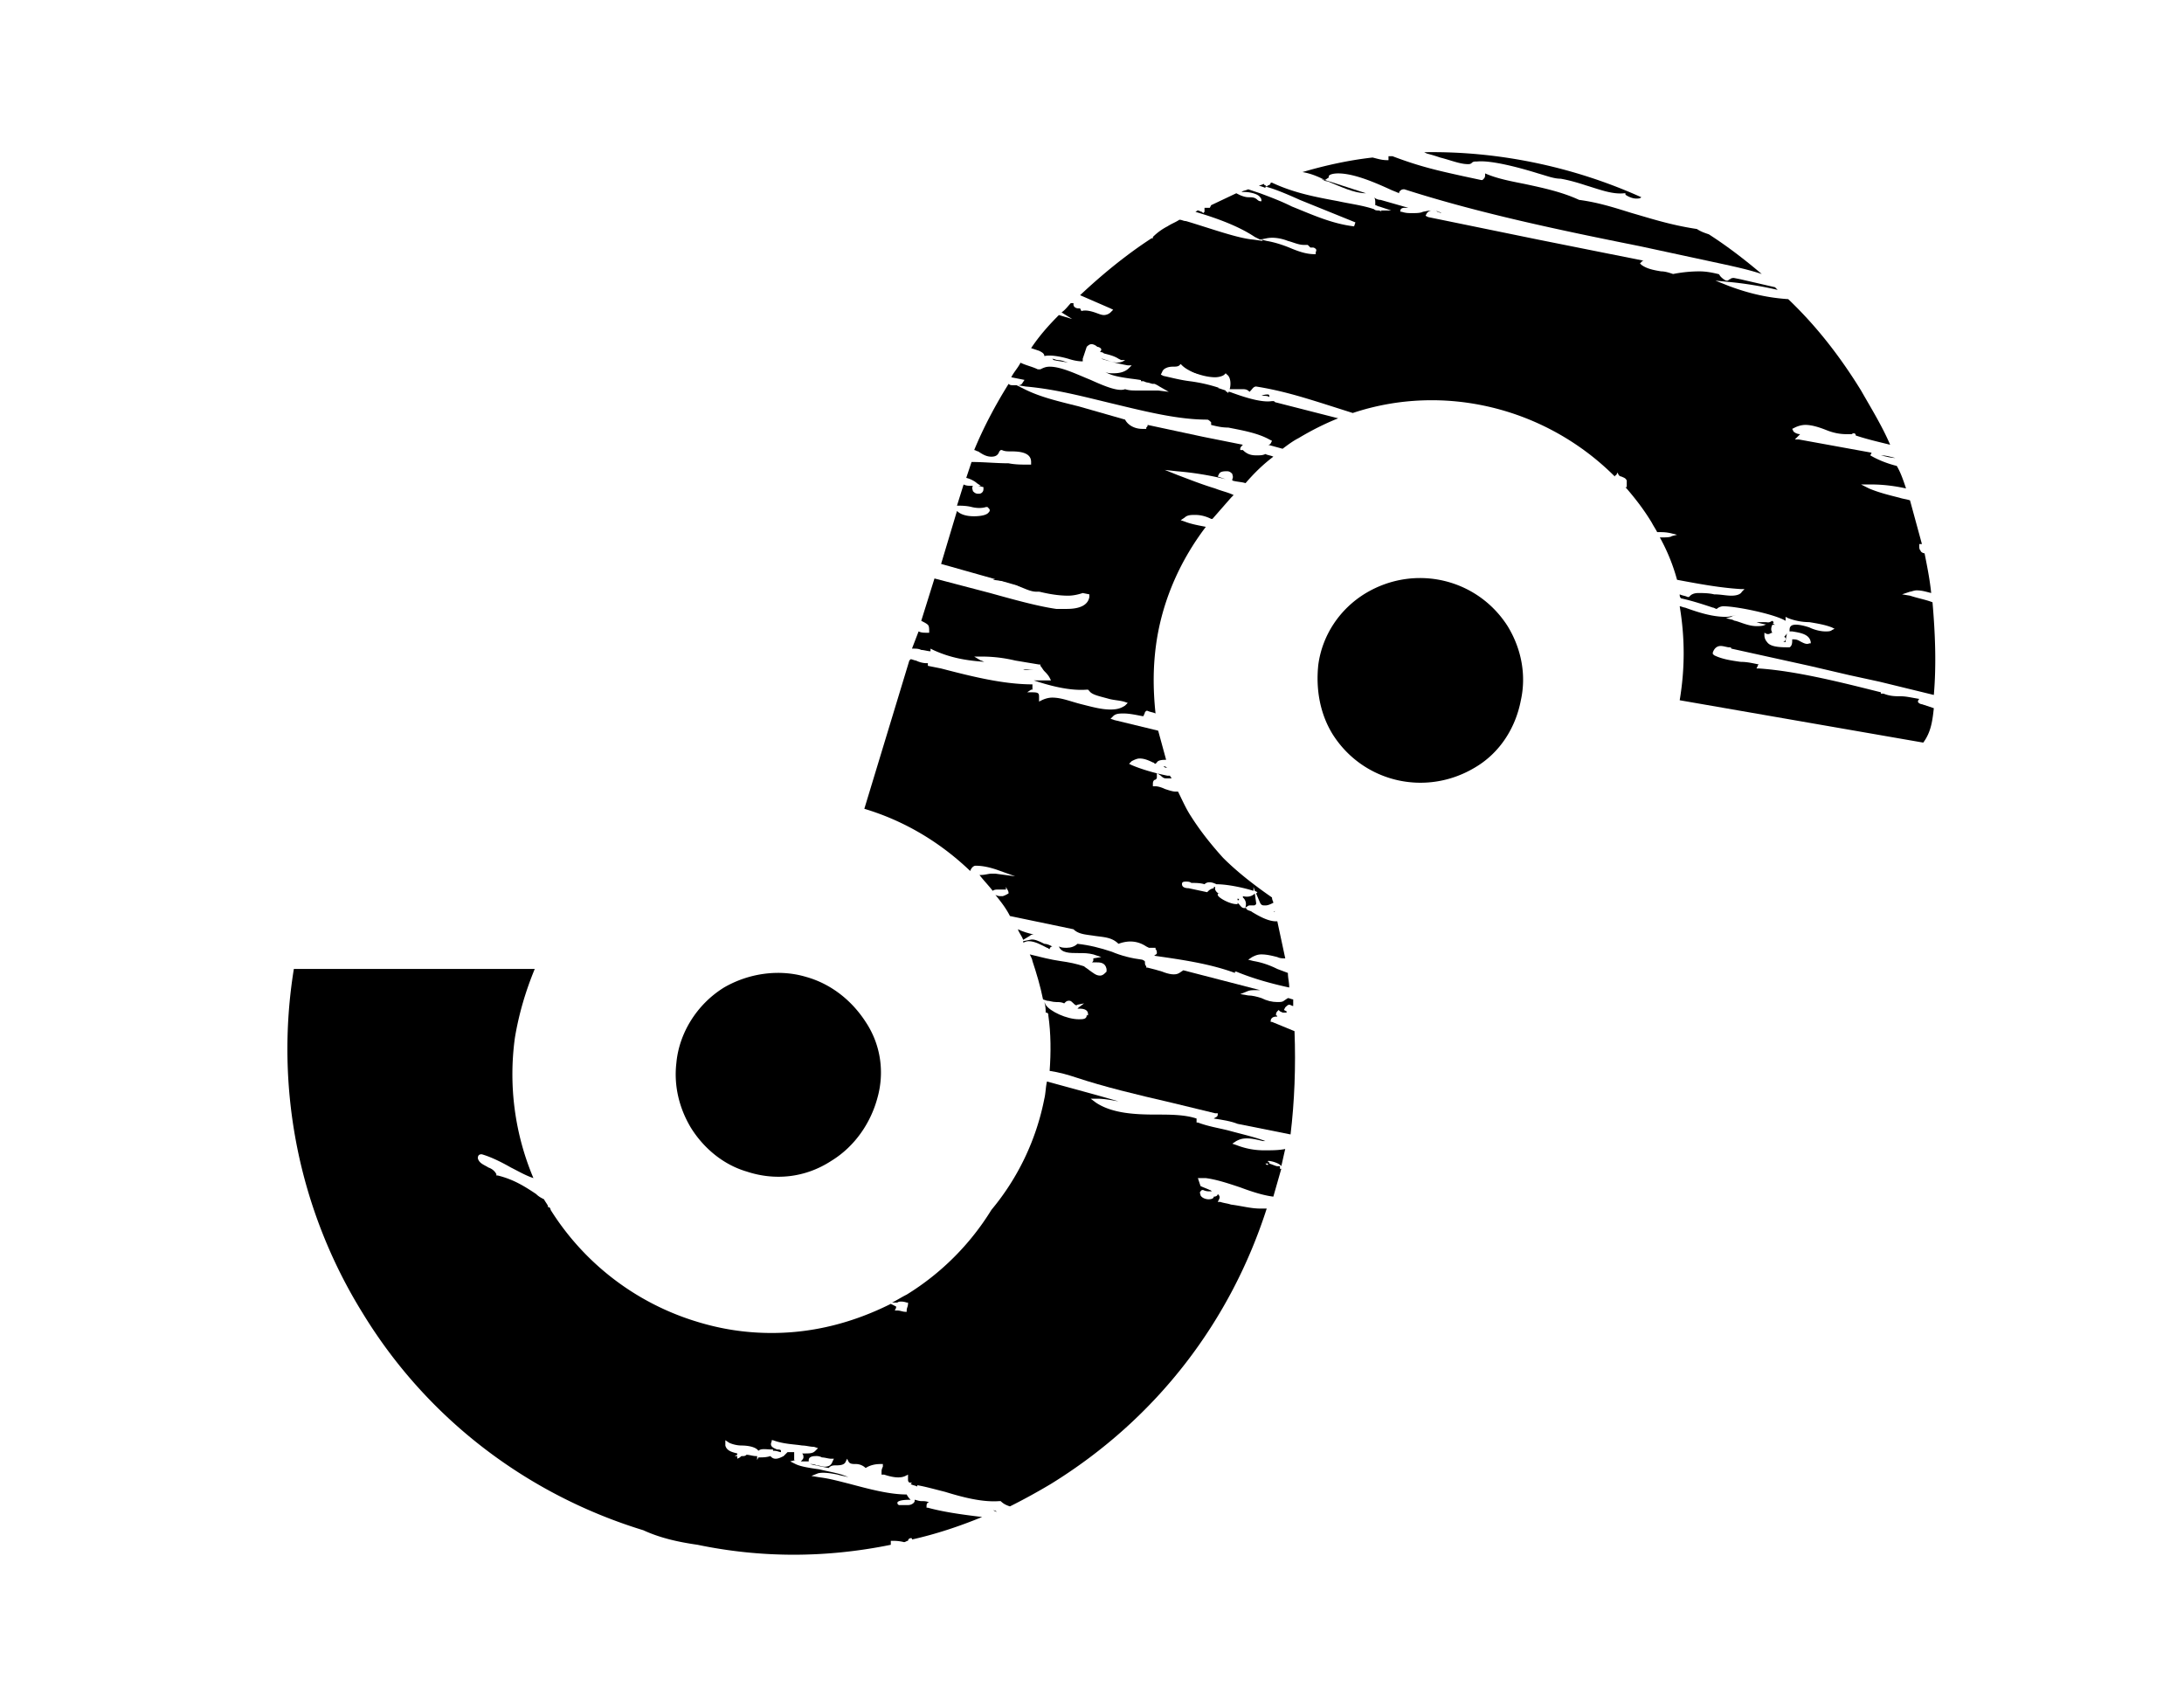 <?xml version="1.0" encoding="utf-8"?>
<svg xmlns="http://www.w3.org/2000/svg" xmlns:xlink="http://www.w3.org/1999/xlink" version="1.2" viewBox="0 0 165 129" baseProfile="tiny-ps">
  <title>Security B-Sides</title>
  <desc>BSides Logo</desc>
  <g>
    <path d="M114.9 52.9c-.4 2.1-1.6 4-3.5 5.1-3.7 2.2-8.4 1.1-10.7-2.5-1-1.6-1.3-3.5-1.1-5.3.3-2.2 1.6-4.2 3.6-5.4 3.7-2.2 8.4-1.1 10.7 2.5 1.1 1.8 1.4 3.8 1 5.6zM65.4 77.2c-1.1-1.7-2.7-2.9-4.5-3.4-2-.6-4.3-.3-6.2.8-2.1 1.3-3.4 3.5-3.6 5.7-.2 1.7.2 3.4 1.1 4.9 1 1.6 2.5 2.8 4.2 3.3 2.1.7 4.4.5 6.4-.8 1.8-1.1 3-2.9 3.5-4.8.5-1.8.3-3.9-.9-5.7zm43.4-65.3c.8.2 1.5.5 2.1.5.1 0 .2 0 .3-.1s.2-.1.4-.1c1-.1 3 .4 4.6.9.7.2 1.2.4 1.7.4.6.1 1.3.3 1.9.5 1 .3 2 .7 2.9.6h.1v.1c.1.1.5.3.8.3.2 0 .3 0 .4-.1h0c-5.1-2.3-10.8-3.5-16.4-3.4l.2.1a12.59 12.59 0 0 1 1 .3zm-7.7 1.2c1.2 0 2.8.7 3.9 1.2.2.1.5.2.7.3 0-.1 0-.1.1-.2s.2-.1.3-.1c5.6 1.8 11.8 3.1 17.8 4.3l6.5 1.4c.9.2 1.8.4 2.7.7-1.3-1.1-2.6-2.1-4-3-.3-.1-.6-.2-.9-.4-2-.3-3.5-.8-4.9-1.2-1.3-.4-2.5-.8-4-1h0c-1.3-.6-2.7-.9-4.1-1.2-1-.2-2.1-.4-3-.8v.1c0 .1 0 .2-.1.3l-.1.1h-.1l-1.4-.3c-1.8-.4-3.2-.7-5.3-1.5h-.3v.2.1h-.1c-.4 0-.7-.1-1.1-.2-1.8.2-3.6.6-5.3 1.1.6.1 1.1.3 1.7.6l.3-.2c-.1-.2.3-.3.7-.3z" />
    <path d="M115.8 14.8h0l.1-.1c.4 0 .5.2.6.3l.1.1.1.1-.1.1c-.1.1-.2.1-.3.1-.2 0-.5-.1-.6-.3 0 0 0-.2.1-.3zm-2.1-.7c.2-.1.3 0 .5 0 .1 0 .3.1.5.1h.2v.2c0 .2-.2.3-.4.3-.3 0-.7-.2-.8-.3l-.1-.2.1-.1zm11.4 1.4c-.1-.1-.2-.1-.3-.2.1.1.2.1.3.2h0zM73.7 65.4c.5 0 1 .1 1.6.3l1.4.5-1.5-.2h0-.3c-.2 0-.5.1-.8.1H74h0 0c.3.4.7.8 1 1.2.1-.1.3-.1.4-.1h.2.2.2V67l.1.2c.1.1.1.3.1.3-.1.1-.2.2-.5.2-.2 0-.3 0-.5-.1.4.5.8 1 1.1 1.6h0l4.8 1h0 0c.4.4 1 .4 1.6.5.7.1 1.3.1 1.8.6.8-.3 1.5-.2 2.1.2l.2.1h0 .4.1v.1c.1.1.1.2.1.3s-.1.1-.2.2c2.1.3 4.2.6 6.1 1.3v-.1h.1c1.2.5 2.6.9 4 1.2 0-.4-.1-.7-.1-1.1l-.8-.3c-.6-.3-1.2-.5-1.8-.6l-.4-.1.3-.2c.2-.1.4-.2.7-.2.4 0 .8.1 1.2.2.2.1.4.1.6.1l-.6-2.8h-.1c-.6 0-1.3-.4-1.8-.7-.1-.1-.3-.1-.4-.2h0c-.1-.1-.1-.2 0-.2.1-.1.2-.1.2-.1h.1.1c.2 0 .2 0 .3-.1v-.1l-.1-.7c-.2.2-.5.3-.9.2v.1a.66.66 0 0 1 .2.7v.1H94c-.2 0-.3-.2-.4-.3l-.1-.1v.1h-.1 0c-.5 0-1.4-.5-1.4-.7v-.1h.2 0c-.2 0-.3-.1-.4-.3V67c-.1 0-.1 0-.1.1a.76.76 0 0 0-.4.2l-.1.1-1.4-.3c-.3 0-.5-.1-.5-.3 0-.1 0-.2.3-.2.1 0 .3 0 .4.1.3 0 .7 0 1 .1.2-.2.5-.2.9 0h0 0c.9 0 2.2.3 2.8.5V67l.1.3.2.1-.1.1.3.7c.1.2.2.2.4.2s.4-.1.6-.2h0c0-.1-.1-.2-.1-.4-1.3-.9-2.6-1.9-3.7-3-.9-1-1.7-2-2.4-3.1-.4-.6-.7-1.3-1-1.9h-.2c-.2 0-.5-.1-.8-.2-.2-.1-.5-.2-.7-.2h-.2v-.2c0-.2.1-.3.2-.3.1-.1.1-.1.1-.2v-.3l.3.2c.2.2.3.2.4.2h.1.3c0-.1-.1-.1-.1-.2h-.2c-1-.2-2-.5-2.7-.8l-.2-.1.2-.2c.2-.1.4-.2.6-.2.3 0 .6.1 1 .3.1 0 .1.1.2.1l.1-.1c.1-.2.5-.2.7-.2l-.6-2.2-3.3-.8-.3-.1.2-.2c.2-.2.5-.2.8-.2.4 0 .9.1 1.4.2h.1c0-.1.1-.2.1-.3l.1-.1h.1c.2.1.4.1.6.2-.2-1.9-.2-3.7.1-5.6.5-3.1 1.8-6 3.7-8.5-.5-.1-1.1-.2-1.6-.4l-.3-.1.3-.2c.2-.2.5-.2.8-.2.4 0 .8.1 1.2.3h.1l1.4-1.6.2-.2c-.4-.2-.9-.3-1.4-.5-1-.3-2-.7-2.8-1l-1-.4.9.1a23.76 23.76 0 0 1 3.7.6L92 36l.1-.2c.1-.2.4-.2.6-.2s.3.1.4.2c0 .1.1.2 0 .4v.1c.3.1.7.1 1 .2.6-.7 1.3-1.4 2.1-2-.2-.1-.4-.1-.6-.2-.2.1-.4.1-.7.1-.4 0-.7-.1-1-.4h-.2v-.1c0-.1.1-.2.2-.3l-3-.6-4.2-.9c0 .1 0 .1-.1.2v.1h-.1-.2c-.6 0-1.1-.3-1.3-.7l-3.5-1c-1.6-.4-2.9-.7-4.1-1.3l-.6-.3h-.3c-.1 0-.2 0-.3-.1-1 1.6-1.9 3.3-2.6 5 .1 0 .2.1.3.1.3.2.6.4 1 .4.3 0 .5-.1.6-.4l.1-.1h.1c.2.1.4.1.7.1.7 0 1.5.1 1.5.8v.2h-.2c-.5 0-1 0-1.5-.1-.9 0-1.9-.1-2.8-.1l-.4 1.2c.4.1.7.3.8.4l.3.2h-.2l.4.1v.1c0 .1 0 .2-.1.3s-.2.1-.3.1c-.2 0-.3-.1-.4-.2 0-.1-.1-.2 0-.4h-.1c-.2 0-.4 0-.6-.1l-.5 1.6c.3 0 .7 0 1.1.1s.8.1 1.1 0h.1l.1.1c.1.1.1.2 0 .3-.2.3-1 .3-1.1.3-.2 0-.9 0-1.3-.4l-1.2 4 3.9 1.1 2.8.8c1 .3 2 .5 2.9.5h0c.4 0 .8-.1 1.1-.2h0l.5.1v.2c-.1.6-.7.9-1.7.9h-.8c-1.4-.2-3.2-.7-5-1.2l-4.2-1.1-1 3.2c.2.1.4.2.5.3s.1.3.1.5v.1h-.1-.1c-.2 0-.4 0-.6-.1l-.5 1.3h.1c.2 0 .4 0 .6.1.2 0 .5.1.7.1V49l.2.1c1.3.6 2.5.8 3.9.9-.1 0-.2-.1-.3-.1l-.5-.3h.5a10.9 10.9 0 0 1 2.6.3l1.8.3h.1v.1c.1.1.2.3.3.4s.3.3.4.5l.1.2h-.2-1-.2.1c1.2.4 2.7.8 4 .7h.1l.1.1c.2.3.8.4 1.5.6.4.1.7.1 1.1.2l.3.1-.2.2c-.3.2-.6.3-1.1.3-.7 0-1.4-.2-2.2-.4s-1.5-.5-2.2-.5c-.3 0-.6.1-.8.2l-.2.1v-.3c0-.3 0-.4-.5-.4h-.4l.3-.2h.1v-.3-.1c-2.2 0-4.6-.6-6.9-1.2l-1-.2v-.1-.1H70c-.3 0-.6-.1-.8-.2-.1 0-.3-.1-.4-.1l-.1.1-3.4 11.2c3 .9 5.7 2.5 8 4.7.1-.3.3-.4.4-.4z" />
    <path d="M93.5 71.7c.1-.1.2-.3.4-.3.1 0 .2 0 .3.1.1 0 .2.1.4.1l.4.1-.3.2c-.1.1-.2.1-.5.1-.2 0-.4 0-.6-.1l-.2-.1.1-.1zm-5.9-9.6c.1-.2.4-.2.6-.2.3 0 .7.1.9.3l.1.1-.2.1c-.1.1-.2.1-.3.1-.2 0-.3-.1-.5-.1-.2-.1-.3-.1-.4 0l-.1.1-.1-.2v-.2zM90.9 35c.1.1.3.1.4.1s.3 0 .4-.1c.1 0 .3-.1.4-.1.2 0 .4.1.5.2l.3.2-.3.1c-.1 0-.2 0-.3.1-.2.1-.6.2-.8.2-.5 0-.7-.3-.7-.5l-.1-.3.2.1zM74.4 48.3c-.1.1-.1.3-.1.4 0 .2 0 .4-.2.6l-.1.1h-.1c-.4-.1-.6-.4-.7-.7-.1-.2-.1-.4-.4-.4l-.2-.1.1-.2c.1-.1.2-.2.3-.2.2 0 .3.2.4.3.2-.2.4-.2.8-.1h.3l-.1.3zm2.4-11.1c.1-.2.3-.2.6-.2.2 0 .5.1.7.1s.3.1.5.1h.3l-.3.2c-.2.1-.4.2-.6.2s-.4 0-.6-.1c-.2 0-.3-.1-.5-.1h-.4l.3-.2zm-2.4 2.5c.1-.2.3-.2.4-.2.2 0 .5.1.7.2s.3.2.5.2h.4l-.3.2c-.1.1-.2.1-.4.1s-.3-.1-.5-.1c-.2-.1-.4-.2-.7-.2h-.3l.2-.2zm-1.2 2.2c-.1.1-.2.1-.4.1h-.3-.3-.2v-.2c0-.2.1-.4.4-.4.1 0 .3.1.4.1s.3.1.3.1h.6l-.5.3z" />
    <path d="M74 42.5l-.2-.1.2-.1c.3-.2.6-.2 1.1 0h.2l-.1.2a.55.55 0 0 1-.5.3c-.2 0-.5-.2-.7-.3zm4.7 2.1c-.1.1-.2.1-.4.1-.4 0-.8-.2-1.3-.4-.4-.2-.8-.4-1.2-.4l-.8-.1.8-.2h.4c.5 0 1.1.2 1.6.5.3.1.6.3.9.4l.4.1h-.4zm1.3-9v-.1h.1c.4-.2.8-.1 1.3.2.1 0 .2 0 .2.2s-.2.2-.4.2c-1.1-.2-1.2-.4-1.2-.5z" />
    <path d="M81.2 36.9h-.1v-.1c0-.3.3-.4.4-.4s.1 0 .1-.1v-.2l.2.1a12.65 12.65 0 0 0 2.8.3c.9 0 1.7.1 2.4.3l.4.1H87c-.7.3-1.7.4-2.4.4-.5 0-1 0-1.4-.1h.1c.3.1.6.1.9.2.3 0 .7 0 1 .3l.2.2-.3.1c-.2.1-.5.2-.8.2-.6 0-1-.2-1.2-.7l-.1-.3-1.8-.3zm3.1 9.2c-.1.1-.2.2-.5.2s-.6-.1-.7-.5v-.1h0c.1-.2.2-.2.3-.2a.76.76 0 0 1 .4.2c.1 0 .1.1.2.1l.1-.2.1.2c.1.1.1.2.1.3zm.6-2.6a3.73 3.73 0 0 0-1.2-.2h-.3l.2-.2c.1-.1.3-.2.5-.2s.4 0 .5.1h.3v-.3l.1-.2.2.1c.2.1.3.1.4.1s.1 0 .2-.1c0 0 .1-.1.2-.1h0 0c.2 0 .3.1.4.2h0c.3-.1.6.1.8.3.1.1.3.4.3.6v.2h-.2a8.75 8.75 0 0 1-2.4-.3zm-3.8 25.7h-.2c-.6 0-1.2-.3-1.9-.7-.8-.4-1.6-.8-2.5-.8l-.9.1.8-.4c.2-.1.4-.1.7-.1l-.1-.1c0-.1-.1-.2.1-.4l.1-.1h.1c.4.2.4.2.9.2h.2v.2c0 .1-.1.2-.3.2 1.1.2 2.3.9 3.1 1.5l.3.2-.4.2zm2.4-.1c-.1.1-.3.1-.4.1h-.2-.1-.5l.4-.3h.1v-.3-.1l.8.2-.1.2v.1l.2.1h-.2zm2.5-2.8c0 .1.1.2-.1.4l-.1.1h-.1c-.2 0-.3-.2-.4-.3s-.1-.1-.2-.1H85l.1-.1c.1-.1.2-.2.3-.2.2 0 .5.1.6.2z" />
    <path d="M84.6 65.3c.1-.1.2-.1.3-.1.2 0 .4.1.6.3.1.1.2.1.2.1l.2.1-.1.2c-.1.1-.3.2-.5.2-.3 0-.7-.3-.7-.6v-.2h0zm-2.1-.6c0-.1.2-.3.4-.3s.3.1.5.1c.1 0 .3.1.4.1l.6.1-.6.2c-.1 0-.3.1-.5.1s-.4 0-.6-.1h-.3l.1-.2zm-.2 1.9l-.3-.1c-.2-.1-.4-.1-.5-.1-.5-.1-1.1-.2-1.1-.8v-.2l.2.1a.9.9 0 0 0 .5.1c.5.1 1 .3 1.2.7v.3z" />
    <path d="M80.8 64.4c.1-.2.2-.3.4-.3.1 0 .2.1.4.1.1 0 .2.1.2.1l.3.1-.3.2c-.1.1-.3.1-.5.1h-.4-.4l.3-.3z" />
    <path d="M77.6 64.5c1.2-.3 2.2-.2 2.9.3l.1.1v.1c-.1.2-.4.3-.7.3-.4 0-.8-.1-1.2-.3l-1.1-.3h-1.1l1.1-.2zm-1.2-3.7c.1-.2.2-.3.4-.3s.3.1.4.2.1.3.1.4v.1h-.1c-.3 0-.5-.1-.7-.3l-.1-.1h0zm-.9 2.1c0-.1.1-.2.3-.2.1 0 .2 0 .3.1.1 0 .2.1.2.1h.2v.2c0 .2-.2.3-.4.3s-.5-.1-.6-.3v-.2h0zm-3.4-4.3c-.2 0-.3 0-.5-.1h-.1v-.1c0-.1.1-.2.3-.2h.1 0c.1-.1.2-.4.6-.4.1 0 .2 0 .4.1l.1.1v.1c-.3.3-.5.5-.9.5zM93.5 68h0 .1 0v-.1h-.2c.1 0 .1 0 .1.1zm49.7-33.4c-.4-.1-.7-.2-1.1-.2.4.1.8.2 1.1.2h0zm-65.9 16h.3.4.1c-.4 0-.6-.1-.8 0zm.5 20.4l-.5.1v.1c.1 0 .2-.1.4-.1.5 0 1 .3 1.4.5.1 0 .1.1.2.1 0-.1.1-.2.2-.2-.2-.1-.4-.2-.6-.2-.4-.2-.8-.4-1.1-.3zm22-57.5c.2.1.3.2.5.2 1 .4 2 .9 2.9.9l-3.1-1-.3-.1zm35.1 34.7h0v.1c0 .1-.1.2-.2.2h0 .2c0-.3.1-.5.1-.7 0 .1-.1.2-.2.3l.1.1zM95.8 29.8c-.1 0-.3 0-.5.1h-.1.2c.2 0 .4 0 .5.1 0-.1 0-.2-.1-.2zM88.2 58h0c-.1 0-.1-.1-.2-.1h-.1c.1.1.2.1.3.1zm45-11h-.4-.1c.3.1.7.2 1 .2h.4c-.3-.2-.6-.2-.9-.2zM80.7 27.4c-.3-.1-.5-.2-.8-.2-.1 0-.3-.1-.4-.1l.1.1c.4.1.7.1 1.1.2zm15.5 41.5h.1 0v-.1s0 .1-.1.1zm-35.7 40.6h.1-.1z" />
    <path d="M52.7 116.7h0c4.8 1 9.7 1 14.6 0v-.2-.1h.1c.2 0 .5 0 .9.1.1 0 .2-.1.3-.1 0-.1.1-.2.2-.2s.1 0 .1.1c1.8-.4 3.6-1 5.3-1.7-1.7-.2-3-.4-4.1-.7H70v-.1c0-.1 0-.3.2-.3-.2-.1-.4-.1-.6-.1s-.4-.1-.5-.1v.1c0 .1-.2.3-.5.3h-.3-.3-.1l-.1-.1v-.1c.1-.2.8-.2.9-.2h.1a1.38 1.38 0 0 1-.3-.4c-1.3 0-2.8-.4-4.3-.8-.8-.2-1.5-.4-2.3-.5l-.6-.1.5-.2c.4-.1 1 0 1.5.1.3.1.5.1.8.2-.6-.3-1.4-.4-2.2-.6-.7-.1-1.4-.2-1.8-.4l-.4-.2.4-.1H60v-.1-.2-.3h-.5l-.3.3h0 0c-.2.1-.4.2-.6.2s-.3-.1-.4-.2c-.3.1-.6.1-.9.1l-.1.2v-.3h-.1c-.2 0-.5-.1-.7-.1-.1.1-.2.1-.3.1s-.1 0-.2.1l-.2.1v-.2h0-.2l.2-.1v-.1c-.4-.1-.8-.2-.9-.6v-.4l.3.2a2.39 2.39 0 0 0 .9.2c.5 0 1.1.1 1.3.4.2-.2.6-.1 1-.1h.1v.1h.1c.2 0 .4.1.5.1v-.1c0-.1-.2-.1-.3-.1-.2-.1-.6-.2-.4-.6v-.1h.1c.8.3 1.6.3 2.2.4.3 0 .6.1.9.1l.3.1-.2.2c-.2.2-.4.2-.9.2h-.1c.1.1.1.2.1.3s-.1.2-.2.3h.1.5v-.1c0-.2.2-.3.5-.3a.9.9 0 0 1 .5.1c.2 0 .5.1.7.1h.2l-.1.2c-.1.3-.3.4-.6.4-.2 0-.4-.1-.6-.1-.2-.1-.4-.1-.5-.1.4.1.9.2 1.4.3.1-.1.2-.2.5-.2s.7 0 .8-.3l.1-.2.1.2c.1.2.3.2.6.2a1.08 1.08 0 0 1 .7.3c.3-.2.7-.3 1.1-.3h.2v.2c-.1.2-.1.3-.1.4v.2h.2c.6.2 1.2.3 1.6.1l.2-.1v.3c0 .2 0 .2.1.3h.2l-.1.1c.1.1.3.1.5.2v-.1c.6.1 1.3.3 2.1.5 1.3.4 2.8.8 4.1.7h.1 0c.2.2.4.3.7.4a47.53 47.53 0 0 0 3.1-1.7c8.1-5 13.6-12.4 16.3-20.8h-.5c-.7 0-1.4-.2-2.2-.3-.3-.1-.5-.1-.8-.2H92l.1-.2c.1-.2 0-.3-.1-.4 0 .1-.1.2-.3.2h0c0 .1-.1.2-.4.2-.2 0-.5-.1-.6-.3 0-.1-.1-.2 0-.3l.1-.1h.1c.2.1.4.1.5.1h.2c-.1 0-.1-.1-.2-.1-.2-.1-.5-.2-.7-.3l-.2-.6h.6c.8.1 1.7.4 2.6.7.8.3 1.7.6 2.5.7l.6-2.1h-.1v-.2h-.1 0-.1c-.1 0-.3-.1-.6-.2v-.1h-.1v.2c-.1 0-.1 0-.2-.1h.2v-.2c.3 0 .9.2 1 .4.1-.4.2-.9.3-1.3-.5.1-1 .1-1.5.1a5.7 5.7 0 0 1-2.2-.4l-.3-.1.3-.2c.2-.1.4-.2.8-.2s.8.1 1.2.2h.2c-.8-.3-1.7-.5-2.8-.8-.8-.2-1.5-.3-2.3-.6h-.1v-.1-.2c-.9-.3-2-.3-3.1-.3-1.6 0-3.3-.1-4.5-.9l-.4-.3h.5c.5 0 1 .1 1.6.2-1.7-.5-3.6-1-5.4-1.5-.1.4-.1.9-.2 1.3a18.73 18.73 0 0 1-4 8.4c-1.6 2.6-3.8 4.8-6.4 6.4-.4.2-.7.4-1.1.6h.3 0 .1c.1-.1.4-.1.7 0h.1v.1c0 .2-.1.3-.1.5v.1h-.1c-.2 0-.4-.1-.6-.1h-.2l.1-.2v-.1l-.4-.2c-2.8 1.4-5.8 2.2-9 2.2-2 0-3.9-.3-5.8-.9a19.86 19.86 0 0 1-10.9-8.4c0-.1-.1-.2-.1-.2h-.1v-.1c-.1-.2-.2-.3-.3-.5-.2-.1-.4-.2-.6-.4-.9-.6-1.7-1.1-2.9-1.4h-.1v-.1c-.1-.2-.3-.4-.6-.5-.3-.2-.7-.3-.8-.7h0 0c0-.3.2-.3.3-.3h0 0c.7.2 1.5.6 2.2 1 .6.3 1.1.6 1.7.8a20.18 20.18 0 0 1-1.4-10.6c.3-1.8.8-3.5 1.5-5.2H22.2a37.84 37.84 0 0 0 5.2 26c5 8.2 12.7 13.8 21.2 16.4 1.3.6 2.7.9 4.1 1.1h0z" />
    <path d="M66.7 116.1c-.1.2-.4.3-.7.3-.4 0-.8-.2-.9-.5v-.1l.1-.1c.2-.1.6 0 1 .1.2 0 .3.1.5.1h.2l-.2.2zm-1.4-3.6c.4.2.6.2.9.2.2 0 .5 0 .9.2l.2.1-.2.2c-.2.1-.5.2-.8.2-.6 0-1.2-.2-1.2-.7v-.3l.2.1z" />
    <path d="M63.4 113.2c.1-.1.3-.1.5-.1.4 0 .9.3 1.2.5.2.1.4.2.5.3l.3.1c0-.1.1-.1.1-.2l.2-.2.1-.1h.1c.2 0 .3.1.4.2s.1.3 0 .4l-.1.2-.2-.1h-.2c-.1 0-.3.1-.5 0l-.1-.1v-.1l-.1.1c-.2.1-.4.1-.6.1-.5 0-.9-.3-1.2-.5-.2-.1-.3-.2-.4-.2l-.7.1.7-.4zm27.1-19.8c0-.1.1-.2.4-.2.2 0 .5.1.6.3 0 .1.1.2 0 .3v.1c.1.1.1.1.1.2h0 0c0 .1-.2.2-.3.2-.2 0-.5-.2-.6-.3v-.1-.1c0-.1.1-.1.1-.2-.1 0-.2-.1-.3-.2h0 0zm-4.1 6.9l-.3-.1.2-.2c.2-.1.3-.2.5-.2s.4.1.5.2c.2.1.4.3.8.2h.3l-.2.3c-.1.1-.2.3-.5.3-.4 0-.9-.2-1.2-.4 0-.1-.1-.1-.1-.1z" />
    <path d="M88.3 101.2c-.1.1-.2.2-.5.2s-.7-.1-.8-.2l-.2-.2h.2c.3-.1.7-.1 1.1 0h.3l-.1.2zm.4-7.3c.2 0 .3-.1.3-.3v-.2h.2c.2 0 .3.1.5.1h.1l-.2.7h-.3-.3-.3c-.3 0-.6 0-.8.1h0 0c-.1 0-.2 0-.2-.1-.1-.1-.1-.2-.1-.2l-.3-.1.3-.2c.2-.1.4-.1.7-.1.2.3.3.3.4.3z" />
    <path d="M87.4 93.2c.1 0 .3.1.5.1h.2l-.1.2c-.1.2-.3.3-.6.3-.2 0-.5-.1-.8-.1l-.4-.1.2-.2c.3-.3.6-.3 1-.2zm-1.8-1.4c0-.1.1-.3.4-.3.1 0 .3 0 .5.1.1 0 .2.1.3.1h.3l-.2.3c-.2.2-.5.2-.6.2s-.4 0-.6-.2l-.1-.2h0zM83.3 86c.1.1.1.2.1.4v.2l-.2-.1c-.1 0-.3-.1-.4-.1-.3 0-.5-.1-.6-.2s-.1-.2 0-.3v-.1h.1c.2-.1.8-.1 1 .2zm-1.9-2.3c.1-.2.2-.3.4-.3a.76.76 0 0 1 .4.2c.3.1.5.1.5.3s-.2.2-.4.2c-.4 0-.8 0-.9-.4h0 0zm-.1 19.1c.1-.1.4-.2.7-.2a6.57 6.57 0 0 1 2.5.6l.2.1-.1.1c-.1.1-.3.1-.3.1h-.2-.2c-.1 0-.1 0-.1.1l-.1 1-.2-1c-.1-.3-.4-.4-1-.4-.4 0-.8-.1-1.1-.2l-.2-.1.1-.1zm-2.2 4.5c0-.2.2-.3.5-.3.2 0 .5.1.6.2l.1.1-.1.1c-.1.1-.2.2-.3.2h-.2c-.1 0-.2-.1-.4 0h-.2v-.3zm-2.9-9.5v.1h-.1c-.1 0-.1 0-.4-.1s-.8-.2-1.4-.3h-.1v-.1c0-.1.1-.2.3-.2.3 0 1 .2 1.2.3.5.2.5.2.5.3zm-.8 2h0c-.1.3-.2.4-.4.4s-.4-.1-.4-.2c-.1-.1-.1-.3 0-.4v-.1h.1c.3 0 .5.1.7.3h0zm-1.8-6.1l.1-.1.8.2v.1c0 .3-.3.4-.5.4s-.3-.1-.4-.2c-.1 0-.1-.1 0-.4zm-1.1 12.4c.5 0 1.8.4 2.5.7h0c.2-.2.5-.1.8 0 .1 0 .3.1.4.1h.3l-.2.2a.76.76 0 0 1-.4.2c-.2 0-.4-.1-.6-.2 0 0-.1 0-.1-.1l.1.3-.4-.2.1-.1h0l-.1.1h0 0c-.1 0-.3-.1-.5-.1-1-.2-1.8-.3-2-.6l-.2-.3h.3zm-5.8-.8h.4c.6 0 1.2-.1 2.1.4l.4.2-.4.1c-.2.1-.4.1-.6.1h-.4c.1.1.2.3 0 .5v.1h-.1c-.3 0-.5-.1-.7-.2s-.3-.1-.4-.1c0 0-.1 0-.2.2l-.1.2-.2-.1c-.4-.3-.5-.3-1.2-.5h-.1v-.1c0-.2.1-.3.1-.5v-.2h.2c.5-.1.9-.1 1.2-.1z" />
    <path d="M63.9 105c.1-.4.5-.5.8-.5s.5.1.6.3v.1.1c-.1.4-.5.4-.6.4h-.3-.4-.2l.1-.4zm-1.5-.2c0-.2.2-.4.4-.4.3 0 .8.2.9.4l.1.1-.1.1c-.1.1-.2.1-.3.1s-.3-.1-.4-.1c-.1-.1-.2-.1-.3-.1l-.2.1-.1-.2zm-1.4 1.9c0-.1.1-.3.4-.3.2 0 .6.1 1 .2.6.2 1.2.3 1.4.2l.1-.1h.1s.2.1.2.2-.1.2-.1.2c-.1.1-.1.1-.1.2l.1.2h-.2c-.7 0-1.1-.2-1.5-.3s-.7-.3-1.1-.3H61v-.2zM24.4 77.8a.55.55 0 0 1-.5.3c-.1 0-.2 0-.3-.1s-.1-.2-.1-.4v-.2h.2.2c.2 0 .3 0 .5.2v.2h0zm11.5-.7h0l.1-.2.2.1c.2.1.4.2.2.7v.1h-.1c-.2 0-.4-.1-.6-.1h-.1v-.1c-.1-.5.2-.5.3-.5zm1 28.6l.4 1.1-.6-.8c-.1-.1-.2-.1-.4-.2h-.2l.1-.5c-.2 0-.3 0-.4.1s-.2.1-.4.1c-.1 0-.2-.1-.3-.2h0v-.1c0-.2 0-.3.1-.4s.3-.2.5-.2.4 0 .7.1c.2 0 .3.1.5.1l1 .1-1 .2h-.1c-.1.2 0 .4.1.6zm2.7-8.2c0 .2-.2.3-.4.3-.3 0-.8-.3-.9-.4l-.1-.2.2-.1c.1 0 .2-.1.4-.1.1.2.7.2.8.5h0 0zm4.6 11.1v.2l-.2-.1c-.2-.1-.3-.1-.3 0h-.4-.2l.1-.2c.1-.1.1-.2.2-.2h.1c0-.1-.1-.2 0-.4l.2-.9.1.9c0 .1.1.1.2.2.1 0 .3.2.2.5zm.2-3.3c-.1.1-.2.2-.4.2s-.3-.1-.5-.2l-.1-.1v-.1c0-.2.2-.3.4-.3s.5.1.6.3v.2h0zm8.3-3h0v-.1c0-.1.1-.2.4-.2.2 0 .5.1.6.3 0 .1.1.2 0 .3l-.1.1h-.1c-.4-.1-.7-.1-.8-.4zm.5 3.3l-.2-.2.3-.1c.2-.1.5 0 .7.1s.4.1.6.1l.5-.1-.4.3c-.1.1-.3.1-.5.1-.3.1-.7 0-1-.2zm2 2.6c0 .2-.2.3-.4.3s-.4-.1-.5-.2c0-.1-.1-.2.1-.4l.1-.1h.1c.3 0 .5.1.7.3l-.1.1h0zm2.7-.4c-.1.2-.2.3-.5.3-.1 0-.3 0-.5-.1h-.2l-.6-.1.7-.2c.3-.1.6-.2 1-.1h.2l-.1.2zm1.4-1.7c1.1-.2.8.5 0 0h0z" />
    <path d="M58.6 105.6v-.1h.2c.1 0 .2.1.2.2h.3.2l-.1.2c-.1.2-.2.4-.4.4-.1 0-.3-.1-.4-.1s-.2-.1-.3-.1h-.1v-.1-.3s.1-.1.2-.1c.1-.1.1 0 .2 0h0zm-1.5-2.3s.1-.1.2-.1h.1.1 0l-.1-.5.3.3c.1.1.1.1.1.2s0 .1.1.1h.4l-.3.2c-.1.1-.3.1-.5.1h-.4-.1v-.1c.1-.1.1-.2.1-.2zm-.2 1c.1 0 .2.1.2.1h.2v.2c0 .2-.2.3-.4.3s-.5-.1-.6-.3v-.1-.1c0-.1.1-.2.3-.2 0 0 .2.1.3.1zm-7.2 3.3c-.1.1-.3.2-.5.2s-.5 0-.7-.1c-.2 0-.3-.1-.4-.1h-.2 0c-.4-.1-.8-.2-.9-.5h0 0c0-.2.2-.3.4-.3h.1.1.1l.1-.1h.1c.4.1.5.4.5.6h0 .6.3c.1 0 .1 0 .2-.1l.2-.3v.4c.1.1.1.2 0 .3zm1.8 6.1l-.1.1-.2-.1c-.2-.1-.4-.2-.8-.3h-.2l.1-.2c.1-.1.2-.1.4-.1s.7.1.8.3c.1.1.1.2 0 .3zm.3-11.6c-.1.1-.3.1-.5.1h-.2 0c.1.1.2.2.5.2h.2v.2c0 .2-.2.3-.4.3s-.4-.1-.5-.2c0-.1-.1-.2.1-.4v-.1c-.2 0-.3-.1-.5-.1l.1.1h.1-.1 0c0 .1-.1.2-.4.1v.1h.1.3l-.2.2c-.1.1-.2.2-.4.2-.1 0-.2 0-.4-.1-.1 0-.3-.1-.5-.1h-.4l.3-.2c.2-.1.3-.2.5-.2h0 .1c.1 0 .2-.1.3-.1h0v-.1h.1.1 0l-.3-.1.2-.2c.1-.2.3-.3.6-.3s.5.1.8.2c.1 0 .2.1.4.1l.4.1-.4.3z" />
    <path d="M52.1 101.4h-.5l.3-.3c.2-.2.6-.2.8-.2.4 0 .8.1 1.1.3h.1v.1c0 .1 0 .2-.1.2.2 0 .3 0 .5-.1h0 .1c.2-.1.3-.2.3-.4v-.1h.1c.3 0 .5.1.6.2h.1l.3-.2-.2.3c.1 0 .2.1.3-.1l.1-.1h.1c.1.1.2.1.2.2 0 .2-.1.3-.1.4h.1l-.1.2c0 .1-.2.2-.4.2h-.2l.1.1v.1.1c0 .1-.1.3-.4.3-.1 0-.3 0-.5-.1-.1 0-.2-.1-.3-.1h-.4l.3-.2c.1 0 .1-.1.1-.2h-.1c0 .1-.1.2-.1.3-.1.1-.3.2-.5.2-.5 0-1.2-.3-1.5-.5l-.1-.1v-.1c0-.1.1-.1.2-.2.1-.3-.1-.3-.3-.2zm26-30.8c-.4-.1-.8-.2-1.2-.4.1.3.3.5.4.8l.5-.3c.1-.1.2-.1.3-.1zm19.7 7.3l-1.7-.7H96v-.1c0-.1.1-.3.4-.3h.1s0-.1-.1-.1c0-.1 0-.2.1-.3l.1-.1.1.1c.2.1.2.1.3.1h.1.1v-.1h0l-.2-.1.1-.2c.1-.1.2-.2.3-.2s.2.1.3.1v-.5c-.1 0-.3-.1-.4-.1l-.3.2c-.1.1-.3.1-.5.1-.4 0-.8-.1-1.2-.3-.3-.1-.7-.2-1-.2l-.6-.1.5-.2c.2-.1.4-.1.7-.1h.3l-5.8-1.5-.3.2c-.3.2-.8.1-1.3-.1-.3-.1-.7-.2-1.1-.3h-.1V73c-.1-.1-.1-.2-.1-.3s0-.1-.2-.2c-.8-.1-1.6-.3-2.3-.6-.9-.3-1.7-.5-2.6-.6-.2.2-.5.3-.8.3-.2 0-.4 0-.6-.1h0c.2.5.8.5 1.5.5.4 0 .7 0 1.1.1l.6.2-.6.1v.1c0 .1 0 .1-.1.2h.3c.3 0 .7 0 .8.5v.1.1c-.2.2-.3.3-.5.3-.3 0-.5-.2-.8-.4-.1-.1-.3-.2-.4-.3-.6-.2-1.1-.3-1.8-.4s-1.5-.3-2.3-.5c.1.2.2.4.2.5.3.9.6 1.9.8 2.9l.3.1c.2 0 .4.1.7.1.2 0 .4 0 .6.1h0l.1-.1c.1-.1.2-.1.3-.1s.2.1.3.2.2.2.3.1l.5-.1-.4.3-.1.1h.2c.3 0 .6.1.6.4v.1h-.1c0 .3-.3.3-.6.3-.9 0-2.2-.6-2.5-1.1l-.1-.2c.1.3.1.6.1.8h.1l.1.1v.1h0c.2 1.4.2 2.8.1 4.2.7.1 1.4.3 2 .5 2.1.7 4.6 1.3 7.2 1.9l3.3.8h.2v.1c0 .2-.2.2-.3.3.7.1 1.3.2 1.8.4l4 .8c.3-2.5.4-5.1.3-7.8z" />
    <path d="M82.8 77.6c0 .1-.1.1-.3.1s-.5-.1-.7-.2l-.1-.1v-.1c0-.1.1-.2.3-.2.1 0 .2 0 .3.1.1 0 .1.1.2.1l.1-.4.2.4c.1.1.1.2 0 .3zm4.9-3.5c0-.1-.1-.2 0-.4l.1-.1.7.2v.1c0 .3-.2.4-.4.4s-.3 0-.4-.2z" />
    <path d="M88.4 74.8h-.2v-.2c.1-.4.5-.4.7-.5.2 0 .3 0 .4-.1l.1-.1.1.2c.1.2.3.2.5.3.2 0 .4.1.7.2l.2.1-.2.1h0 .1.2l.1.2s0 .1-.1.1c.6.3 1.4.6 2 1l.2.1-.2.1c-.2.2-.5.2-.8.2-.6 0-1.2-.4-1.9-.9-.6-.2-1.2-.7-1.9-.8zm3.6 8.5c-.2-.1-.4-.2-.7-.2h-.1V83l-.2-.3h.3.1c.2 0 .4-.1.7-.1s.5.1.6.2.1.2.1.4v.1h-.1-.1c-.2.1-.4 0-.6 0zm2.3.8c-.2.1-.4.2-.7.2-.2 0-.4 0-.7-.1h-.1v-.1c0-.1.1-.2.1-.3l.1-.1v-.3l.2.2c.1.1.2.1.4.1s.4.1.6.2l.2.1-.1.1zm.6-4.2c-.2 0-.4 0-.6-.1-.2 0-.4-.1-.6-.1h-.4l.2-.3c.2-.2.3-.2.6-.2.2 0 .5.1.7.2.1 0 .2.1.3.1l.5.1-.5.2c0 .1-.1.1-.2.1zm1.9 1.4c-.2 0-.4-.1-.6-.1-.2-.1-.5-.1-.7-.1h-.3l.2-.3c.1-.2.3-.3.6-.3.2 0 .5.1.8.1.1 0 .3.1.4.1h.2l-.1.3a.55.55 0 0 1-.5.3zm49.3-27.8l-.9-.3c-.1 0-.3-.1-.3-.2s.1-.2.1-.2c-.6-.1-1-.2-1.4-.2s-.8 0-1.3-.2h-.2v-.1c-2.8-.7-6.3-1.6-9.2-1.8h-.2l.1-.2s0-.1.1-.1c-.5-.1-.9-.2-1.4-.2-.7-.1-1.4-.2-2-.5l-.1-.1v-.1c.1-.3.3-.5.6-.5.2 0 .5.1.6.1s.2 0 .2.1l5.9 1.3 3 .7 2.3.5 4.1 1h0c.2-2.3.1-4.7-.1-7-.5-.2-1.1-.3-1.7-.5l-.6-.1.6-.2c.1 0 .3-.1.5-.1.4 0 .7.1 1.1.2-.1-1-.3-2-.5-3-.1 0-.3-.1-.3-.2-.1-.1-.1-.2-.1-.4v-.1h.1.1l-.9-3.3c-.3-.1-.5-.1-.8-.2-.8-.2-1.6-.4-2.3-.7l-.6-.3h.8c.8 0 1.7.1 2.6.3-.2-.6-.4-1.2-.7-1.7-.8-.2-1.5-.5-2-.8l.1-.2-5.5-1h-.3l.2-.2.2-.2c-.2 0-.4-.1-.5-.2l-.1-.2.2-.1c.2-.1.5-.2.8-.2.5 0 1.1.2 1.6.4s1 .3 1.5.3h.4c.1-.1.3-.1.3.1h0c.9.3 1.8.5 2.6.7-.6-1.4-1.4-2.7-2.2-4.1-1.6-2.6-3.4-4.9-5.5-6.9-1.5-.1-2.9-.4-4.5-1l-1-.4 1 .1c1.1.1 2.4.3 3.7.6l-.2-.2-2.6-.6-.5-.1h0c-.1 0-.2 0-.3.1-.1 0-.1.1-.2.1h-.1a1.38 1.38 0 0 1-.4-.3c-.1-.1-.1-.2-.2-.2-.4-.1-.9-.2-1.4-.2-.8 0-1.5.1-2 .2h0 0c-.3-.1-.6-.2-.9-.2-.6-.1-1.1-.2-1.5-.5l-.1-.1.1-.1c.1-.1.1-.1.2-.1l-8-1.6-8.3-1.7-.2-.1.1-.2c.1-.1.2-.2.4-.2.1 0 .3 0 .4.1.1 0 .2.1.3.1-.5-.3-.9-.2-1.4-.1-.2.1-.5.1-.8.1s-.5 0-.8-.1h-.1v-.1c0-.1.1-.2.3-.2h.1.1.1l-2.1-.6c-.2 0-.4-.1-.5-.2.1.1.1.3.1.4v.2c.1 0 .2.1.3.1l.9.3h-.8l.1.1-.2-.1c-.2 0-.3 0-.4-.1-.9-.3-1.8-.4-2.7-.6-1.6-.3-3.3-.6-5-1.4h0-.1 0c0 .1-.1.2-.2.2l-.1.1-.1-.1s-.1 0-.1-.1c-.1 0-.2.1-.4.1.2.1.3.1.5.2v-.1c.5.1 1.5.5 2.6 1l4.2 1.7-.1.3c-1.7-.2-3.2-.9-4.7-1.5-.8-.4-1.6-.7-2.4-1l-.9-.3c-.2.1-.4.1-.5.2h.2c.3 0 1 .1 1.2.4.1.1.1.2.1.3v.2l-.3-.3c-.2-.2-.4-.2-.7-.2-.2 0-.5-.1-.7-.2l-.2-.1-1.9.9-.1.2h-.1-.2-.1v.3l-.1.1-.1-.1c-.1 0-.2-.1-.3-.1s-.1.1-.2.1c1.7.5 3.3 1.1 4.5 1.9l.4.2.5-.1c.5-.1 1.1 0 1.6.2.4.1.8.3 1.2.3h.3 0 0l.2.2h0 0 .2c.1 0 .2.1.2.1.1.1 0 .2 0 .3v.1h-.1c-.6 0-1.2-.2-1.9-.5-.5-.2-1.1-.4-1.7-.5l-.4-.1.1.1-.7-.1c-1.2-.1-3.1-.8-5.1-1.4-.2 0-.3-.1-.5-.1-.3.2-.6.3-.9.5a4.44 4.44 0 0 0-1.1.8v.1H87c-2 1.3-3.8 2.8-5.4 4.3l2.3 1 .2.1-.2.2c-.1.1-.3.2-.5.2s-.4-.1-.7-.2-.7-.2-1-.1l-.1-.2h-.1c-.2 0-.4-.1-.4-.3v-.1h-.2c-.2.2-.4.5-.7.7l.8.5-1-.3c-.8.8-1.5 1.6-2.1 2.5l.6.2c.2.1.4.2.4.4h0c.4-.1 1.1 0 1.8.2.3.1.7.2 1.1.2v-.2h-.1.1l.3-.9c.2-.2.3-.2.4-.2a.76.76 0 0 1 .4.2c.1 0 .3.1.3.2s-.1.2-.1.2c.1 0 .2 0 .3.1.4.1.8.2 1.1.4l.2.1h.3c-.4.3-.9.2-1.4 0-.1 0-.2-.1-.4-.1a14.62 14.62 0 0 0 2 .5h.3l-.2.2c-.3.3-.7.4-1.2.4-.2 0-.4 0-.6-.1.5.3 1.2.4 1.9.5.8.1 1.6.2 2.2.6l.7.4-.8-.1h-1.1-.6c-.2 0-.5 0-.8-.1-.5.2-1.5-.2-2.6-.7-1-.4-2.2-1-3.1-1-.3 0-.5.1-.7.2h-.1-.1c-.4-.2-.9-.3-1.3-.5-.2.4-.5.7-.7 1.1l1 .2-.2.3c-.1.1-.2.1-.3.1l.6.1c2.3.2 4.5.8 6.6 1.3 2.5.6 4.9 1.2 7.1 1.2h0 0c.1 0 .2.1.3.2v.2c.4.1.8.2 1.3.2 1 .2 2.2.4 3.1.9l.2.1-.1.2c-.1.1-.1.1-.2.1l1.1.3c.4-.3.8-.6 1.2-.8 1-.6 2-1.1 3-1.5l-4.7-1.2c-.1 0-.1-.1-.2-.1h-.1c-.6.1-1.6-.1-3.2-.7h-.1v.1l-.1-.1s-.1 0-.1-.1l-.6-.2h.1a11.95 11.95 0 0 0-2.2-.5c-.8-.1-1.5-.3-2-.4l-.2-.1.1-.2c.1-.3.5-.4.8-.4.2 0 .4 0 .5-.1l.1-.1.1.1c.5.5 1.7.9 2.5.9.3 0 .6-.1.7-.2l.1-.1.1.1c.3.2.3.8.2 1.1h.1.5.4c.3 0 .4.1.5.2l.1-.1c.1-.1.2-.3.4-.3h0v-.1.1h0c1.9.3 3.5.8 5.1 1.3l2.2.7c6.9-2.3 14.6-.4 19.8 4.8 0 0 0-.1.1-.1l.1-.2.1.2s.1.1.2.1c.2.1.3.1.4.3v.4.1h-.1 0c.7.8 1.4 1.7 2 2.7.1.2.3.5.4.7h0 .2c.2 0 .5 0 .9.1l.4.1-.4.1c-.1.1-.5.1-.8.1h-.1a14.35 14.35 0 0 1 1.3 3.2c1.6.3 3.2.6 4.8.7h.3l-.2.2c-.1.2-.4.3-.8.3s-.8-.1-1.3-.1c-.4-.1-.9-.1-1.2-.1s-.5.1-.6.2l-.1.1h-.1c-.2-.1-.4-.1-.6-.2 0 .1 0 .2.1.3.9.2 1.8.5 2.4.7.1 0 .2.1.3.1.1-.1.3-.2.5-.2 1 0 3.9.6 4.7 1.1v-.1-.2l.2.1a4.53 4.53 0 0 0 1.6.3c.6.1 1.2.2 1.7.4l.2.1-.2.1c-.1.1-.3.1-.5.1-.3 0-.8-.1-1.2-.3-.6-.2-1.2-.3-1.4-.1-.1.1-.1.2-.1.4h.2c.6.1 1.3.2 1.4.8v.1h-.1c-.2.1-.4 0-.6-.1s-.3-.2-.6-.2h0-.1v.1c0 .1 0 .4-.2.5h-.1-.1c-.8 0-1.3-.1-1.5-.4-.1-.1-.2-.3-.2-.5v-.2l.2.1h.1c.1 0 .2-.1.3-.1h0c-.2-.3 0-.6.1-.8l-.1-.1-.4.2c-.2.2-.5.2-.8.2-.6 0-1.2-.3-1.6-.4-.1 0-.2-.1-.3-.1l-.4-.1.4-.1c.1-.1.3-.1.4-.1h-.1c-.2 0-.4.1-.7.1-1 0-2-.3-3.1-.7-.1 0-.3-.1-.4-.1.4 2.4.4 4.7 0 7.1l18.4 3.2c.6-.8.7-1.7.8-2.6z" />
    <path d="M94.9 16.3l-.1-.3h0l-.6.2c-.1 0-.2.1-.3.1-.5 0-1.2-.3-1.5-.6l-.1-.1.1-.1c.1-.1.2-.2.4-.2s.5.2.8.3c.2.1.4.3.6.3l.6.1c-.1-.2-.1-.4-.4-.4h-.2v-.2c0-.2.1-.4.3-.4.1 0 .3 0 .4.1.1 0 .2.1.3.1h.3l-.1.2c-.1.1-.1.2-.1.3s0 .2-.2.3l-.2.3zm2 1.5h-.2c-.2 0-.4-.1-.6-.2s-.4-.2-.6-.2l-.4-.1.4-.2c.1-.1.2-.1.3-.1.4 0 1 .3 1.1.5l.1.1-.1.2z" />
    <path d="M98.2 16.5l-.2.1c-.2.2-.4.3-.7.3-.2 0-.4 0-.6-.1l-.2.2.1-.3c-.2-.1-.3-.2-.4-.3-.2-.2-.3-.4-.2-.6v-.5l.3.5c0 .1.2.1.3.1.2.1.4.1.5.3.2-.1.4 0 .5.1.1 0 .3.1.4.1l.5-.1-.3.2c.2-.1.5-.1.9 0-.5.1-.8.1-.9 0zm-17.4 9.9c-.1.3-.3.3-.5.3s-.5-.2-.7-.3l-.2-.1.1-.1c0-.1.1-.2.3-.2.1 0 .3.1.4.1s.3.1.3.1h.3v.2z" />
    <path d="M81.9 25.6c-.1.1-.1.2-.2.2-.1.1-.2.2-.2.4v.2l-.2-.1c-.2-.1-.2-.3-.2-.5v-.2H81v-.1c0-.1.1-.2.3-.2.1 0 .2 0 .3.1.1 0 .1.1.2.1h.3l-.2.1zM80 29c0 .1-.1.3-.4.3-.1 0-.3 0-.4-.1h-.1-.2V29c0-.1.1-.3.4-.3.1 0 .3 0 .4.1h.1.2v.2zm9.3.2c.6-.1 1.7.2 2.5.4.2.1.5.1.6.2l.6.2-.6.2H92c-.7 0-2.1-.2-2.8-.7l-.3-.2.4-.1zm-3.8-1.8c-.1-.2.1-.4.2-.5h0 0 0s-.2-.1-.1-.3c0 0 .1-.1.2-.1s.3 0 .5.1c.1 0 .2 0 .2.1h.1c0-.1 0-.1.1-.2v-.2l.7.2-.1.2c-.1.2-.2.5-.5.5h-.1 0l-.2.2c-.1.1-.1.1-.1.2v.2h-.2c-.4-.2-.6-.3-.7-.4zm1.6 1.6c-.1 0-.3-.1-.4-.1s-.3-.1-.3-.1h-.2v-.2c0-.1 0-.1.1-.1-1.2.1-1.5-.5 0 0 .1-.1.1-.2.3-.2.1 0 .3.1.4.1s.3.1.3.1h.2v.2c-.1.2-.2.3-.4.3z" />
    <path d="M88.2 27.6l-.1.2-.2-.1c-.2-.1-.3-.1-.4-.1h-.1c-.1 0-.3 0-.4-.2v-.1l.2-.1c.5-.2.8-.1 1 0v.4zm.5-2.6c-.2-.1-.4-.1-.6 0-.1 0-.3.1-.4.1h-.2-.1V25v-.1c-.1 0-.3 0-.5-.1-.1 0-.2-.1-.2-.1h-.2v-.2l.1-.4.8.2v-.1-.1h.1.4c.4 0 .9.1 1 .6v.3h-.2zm5.5 1c.1 0 .2-.1.3-.1.3 0 .7.2.8.4s.1.4 0 .6v.1h-.1-.1c-.2 0-.4-.2-.5-.3h0v.1h-.1l-.2-.2c0-.1 0-.1.1-.1h-.1l-.4-.1.3-.4zM91 21.7c.2-.2.7 0 1.3.2.3.1.6.2.8.2h.8l-.8.2h-.3c-.4 0-.9-.2-1.3-.3-.2-.1-.3-.1-.5-.2l-.3-.1h.3zm.6 3.7c-.1 0-.2-.1-.2-.2h0V25c.1-.1.3-.1.9.1.2.1.4.1.6.2l.2.1-.1.1a.55.55 0 0 1-.5.3c-.1 0-.2 0-.3-.1-.1 0-.3-.1-.4 0l-.3.1.2-.3-.1-.1c.1.1.1 0 0 0zm-2.1-1.1c.2.1.4.1.6 0 .1 0 .3-.1.5 0h.1v.1c.2.4-.1.6-.3.8-.1.1-.2.1-.2.2l-.1.1H90c-.5-.1-.6-.5-.7-.8l-.1-.4h.3zm2.8 3.9c-.4 0-.7.1-1.1.1-.7 0-1.3-.2-1.6-.6l-.2-.2h.3c.3 0 .8.1 1.3.2.4.1.8.2 1.2.2l1 .2-.9.1z" />
    <path d="M96.2 28h-.3c-1.8 0-3.7-.5-5.5-1.1l-1.1-.3.7-.1c.3 0 .6-.1.9-.1 1.2 0 2.3.3 3.7.8.5.2 1 .3 1.6.5l.9.3h-.9zm2.7 1c-.1.1-.2.3-.5.3h-.2-.1v-.1c0-.1-.1-.3 0-.5v-.1h.1c.2-.2.6-.1.8.2l.1.1-.2.1zm4.7-8.7c-.2.1-.4.2-.6.2-.4 0-.8-.1-1.3-.3-.4-.1-.8-.3-1.2-.3l-.9-.1.9-.2c.6-.1 1.3 0 2.1.2.3.1.6.2 1 .2l.3.1-.3.2zm2.1-2.6c-.1.1-.2.1-.4.1-.5 0-1.1-.2-1.5-.4l-.4-.2.5-.1a2.4 2.4 0 0 1 1.5.2c.1 0 .2.1.3.1l.3.1-.3.2zm6.2 11.9c-.2.1-.4.2-.7.2-.1 0-.3 0-.5-.1l-.4-.2.4-.1c.1 0 .1-.1.2-.1.2-.1.5-.2.9 0l.3.1-.2.2zm18.1 7.3c.4-.2.8-.1 1.1.1l.1.1-.1.1c-.1.1-.2.2-.4.2s-.3-.1-.5-.1c-.1 0-.2-.1-.3-.1l-.4-.1.5-.2zm-2.7-9.4c-.9.2-.9-.6 0 0h0zm.7 4c-.1.2-.2.3-.6.3-.5 0-1.2-.3-1.5-.5s-.4-.3-.4-.4c0 0 .1-.1.2-.1.2 0 .6.1 1.1.2l1.1.3h.2l-.1.2zm5.1 8.9h-.5c-.9 0-2.2-.4-3.2-.7-.5-.2-.9-.3-1.1-.3v-.3c.9 0 1.9.3 3 .6.6.2 1.2.3 1.8.4l.8.1-.8.2zm1.7-14.8c-.1.1-.3.2-.5.2s-.5-.1-.7-.2-.4-.2-.6-.2h-.2v-.2c.1-.2.3-.2.4-.2.4 0 1.1.1 1.4.3l.2.1v.2zm9.5 25.8l.8.4-.9-.1c-1-.1-1.9-.3-2.8-.5-.6-.2-1.3-.3-2-.4-.2 0-.4-.1-.4-.2v-.2c0-.1.1-.1.4-.1l1.6.3c1.2.1 2.3.3 3.3.8zm-2.2-4.9h.3c.3 0 1 .1 1.3.4.1.1.1.2.1.3v.2l-.2-.1c-.3-.1-.5-.2-.7-.2-.3 0-.6-.1-.8-.3l-.2-.2.2-.1zm-.3 1.9s.9 0 .9.3c0 .1 0 .1-.1.2h-.1c-.1 0-.3 0-.6-.1h-.2-.5l-.4-.1.1-.1h-.1-.5c-.7 0-1-.2-1.1-.6v-.2l2.3.5c.1.2.2.1.3.1zm-4-12.6c.1-.1.2-.1.3-.1.5 0 1.4.2 1.8.3l.5.1-.5.2c-.1 0-.3.1-.5.1-.4 0-.9-.1-1.4-.2l-.6-.1.4-.3zm0 6c.4-.3.9-.2 1.3 0 .3.1.5.1.7.1l.2-.1v.2c0 .1-.1.3-.6.3-.4 0-1.1-.1-1.6-.3l-.3-.1.3-.1z" />
    <path d="M139.9 42.6l-.3.2c-.1.1-.3.1-.5.1-.3 0-.6-.1-.8-.1l-.7-.2.6-.2c.4-.1.9 0 1.4.1l.3.1zm-3.4 3.9l-1.2-.3h-.1v-.1c0-.1.1-.2.1-.3s.1-.1.1-.1v-.2l.2.1c1.4.5 3.2.9 4.9 1.2l.9.1-.9.2c-.2 0-.5.1-.8.1l-3.2-.7zm-7.9 1.9c-.2-.1-.4-.1-.5-.1h-.3l.2-.3c.1-.1.2-.2.5-.2a1.53 1.53 0 0 1 1 .4l.2.1-.2.1c-.1.1-.2.1-.3.1-.2 0-.4 0-.6-.1zm10.5 5.6l-.8-.2v-.2c.1-.4.4-.5.6-.5h.2.2l-.2.9zM75 114.1c.1 0 .2.1.3.1h0c-.1-.1-.2-.1-.3-.1z" />
  </g>
</svg>
